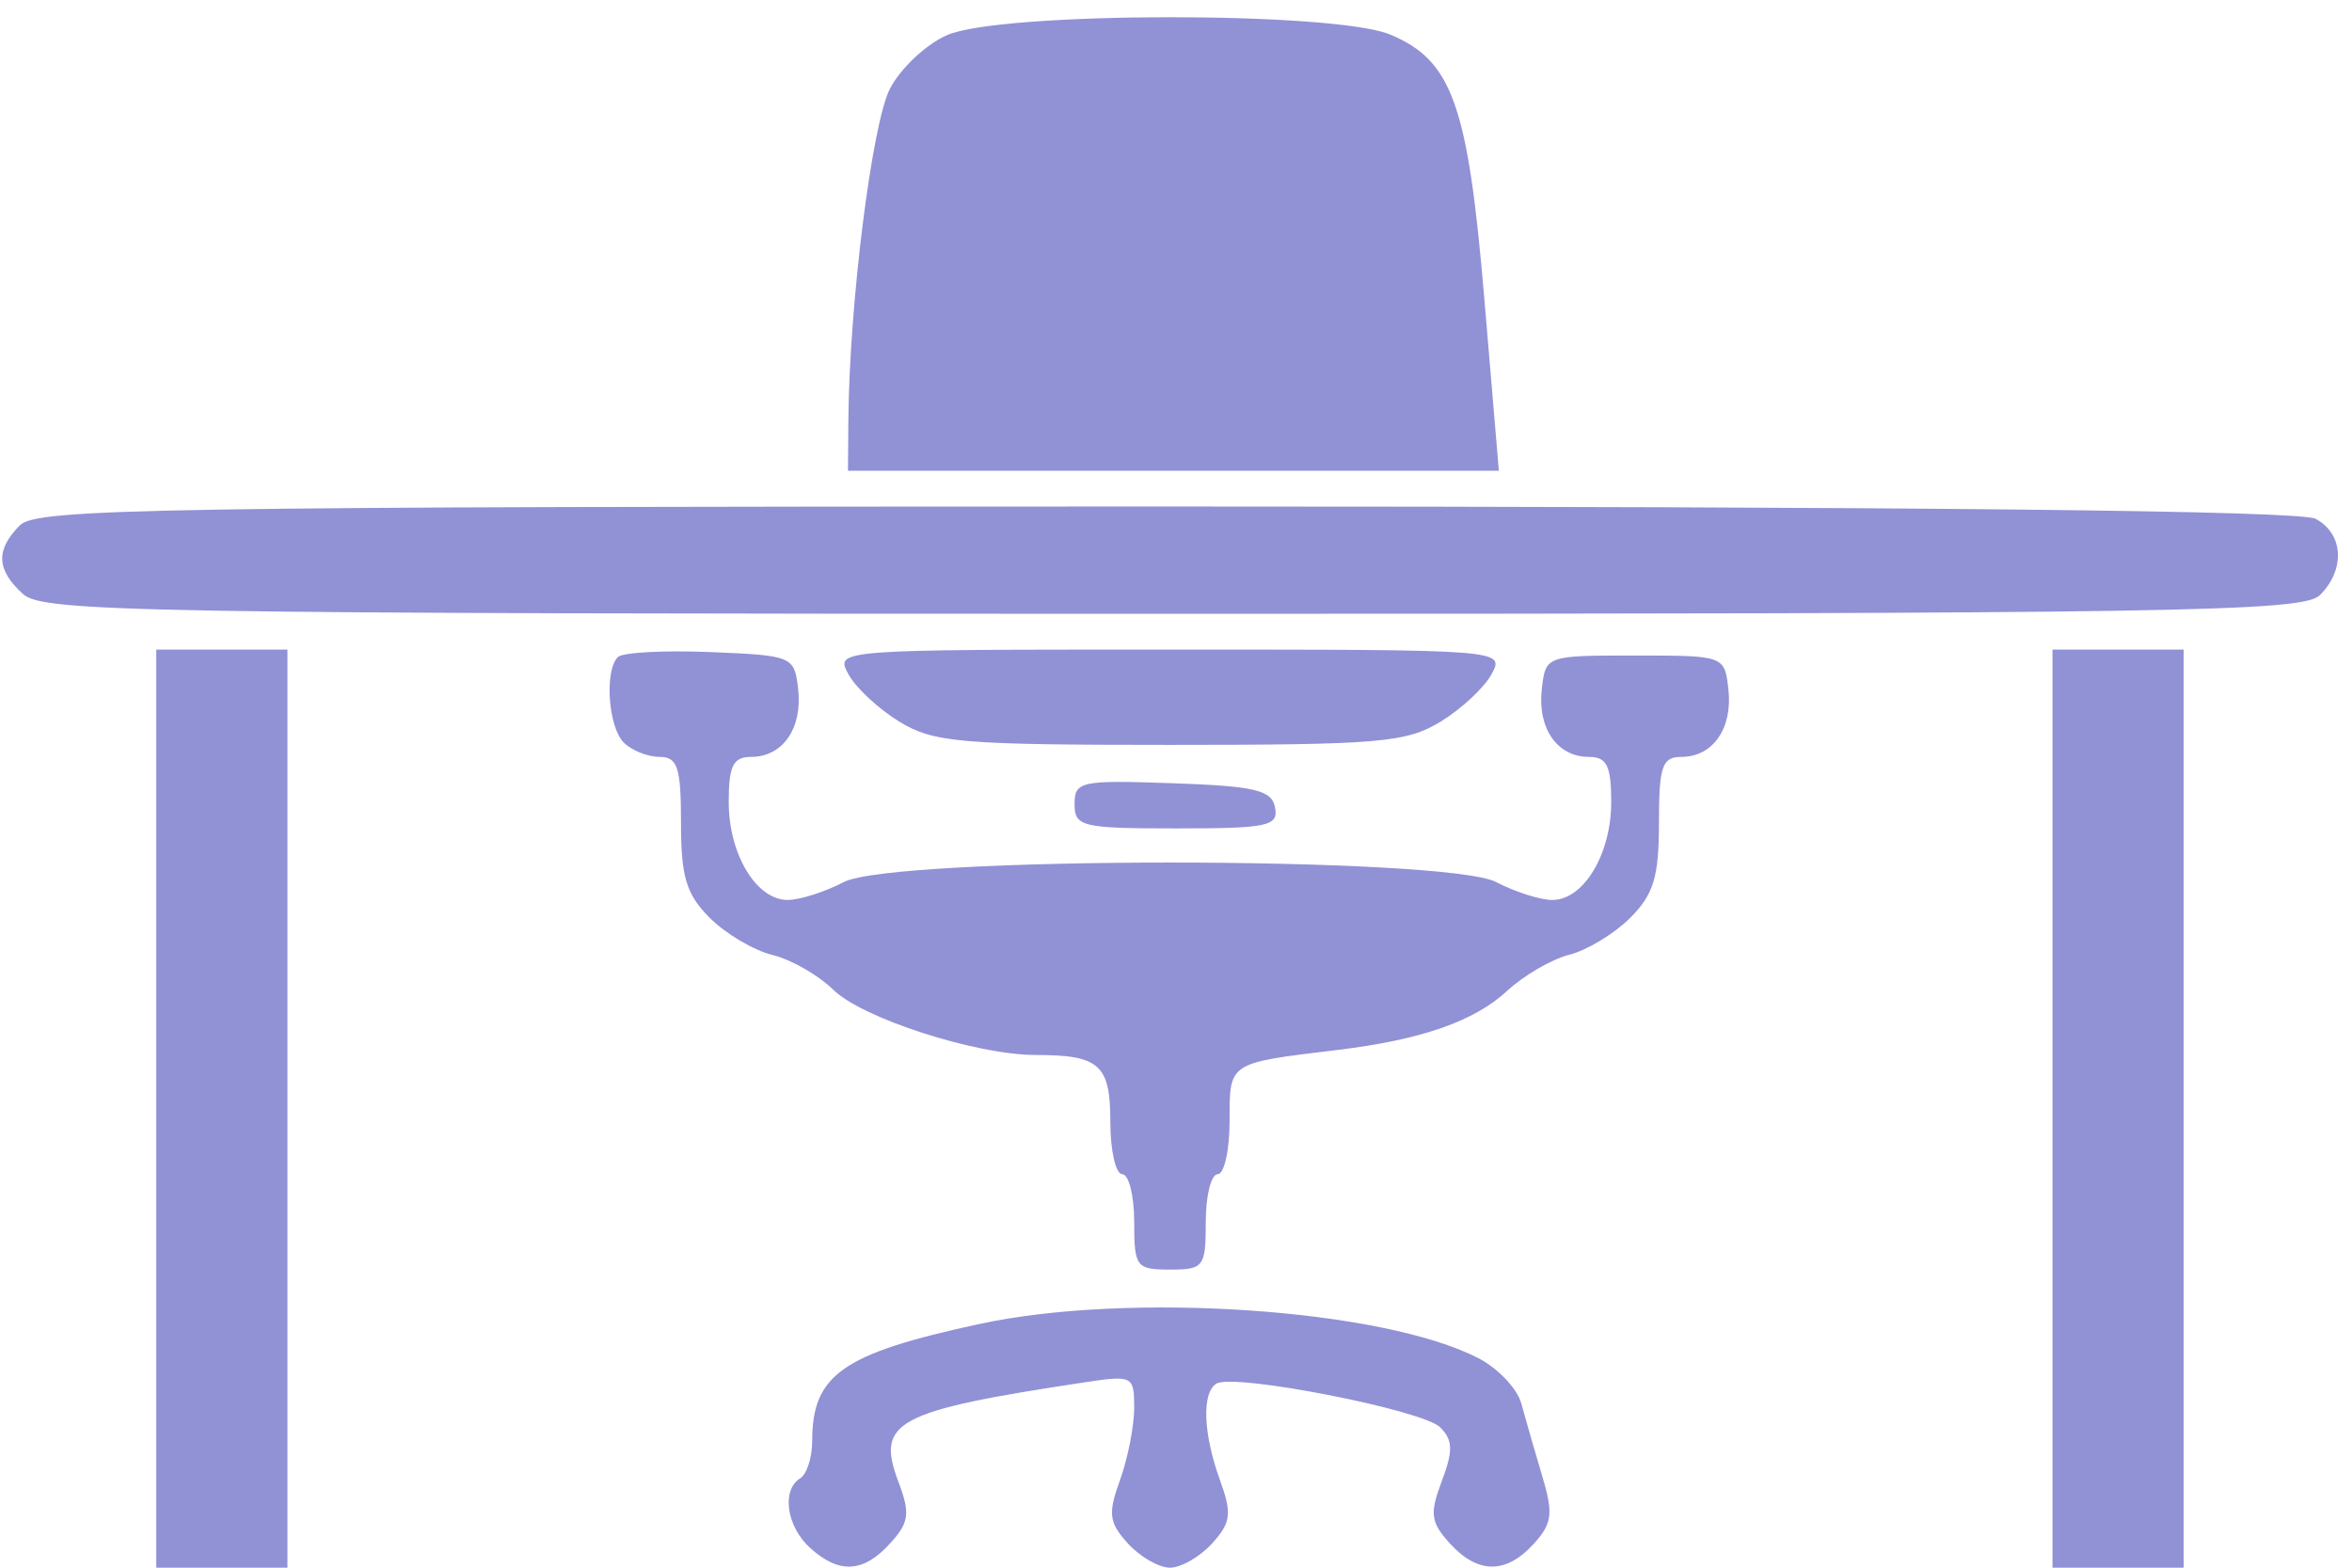 <svg width="132" height="88" viewBox="0 0 132 88" fill="none" xmlns="http://www.w3.org/2000/svg">
<path fill-rule="evenodd" clip-rule="evenodd" d="M53.156 1.969C51.983 2.479 50.538 3.834 49.946 4.98C48.938 6.928 47.664 17.086 47.613 23.578L47.59 26.423H65.854H84.119L83.305 16.777C82.383 5.866 81.503 3.395 78.021 1.94C74.877 0.627 56.191 0.648 53.156 1.969ZM1.12 29.483C-0.258 30.862 -0.208 31.989 1.293 33.347C2.413 34.361 7.856 34.455 65.834 34.455C122.503 34.455 129.261 34.344 130.203 33.403C131.639 31.967 131.525 29.961 129.96 29.124C129.094 28.66 107.736 28.431 65.419 28.431C8.815 28.431 2.062 28.541 1.12 29.483ZM8.77 62.231V88H12.451H16.132V62.231V36.463H12.451H8.77V62.231ZM34.676 36.882C33.915 37.643 34.134 40.81 35.007 41.683C35.449 42.125 36.352 42.487 37.015 42.487C38.03 42.487 38.22 43.07 38.22 46.198C38.22 49.23 38.516 50.206 39.836 51.526C40.724 52.414 42.305 53.35 43.349 53.605C44.394 53.859 45.927 54.736 46.758 55.552C48.393 57.16 54.774 59.219 58.121 59.219C61.71 59.219 62.315 59.761 62.315 62.972C62.315 64.589 62.616 65.913 62.984 65.913C63.352 65.913 63.654 67.117 63.654 68.59C63.654 71.118 63.766 71.267 65.662 71.267C67.558 71.267 67.67 71.118 67.67 68.59C67.67 67.117 67.971 65.913 68.339 65.913C68.707 65.913 69.008 64.563 69.008 62.913C69.008 59.615 68.908 59.681 75.032 58.942C79.746 58.374 82.737 57.334 84.586 55.619C85.524 54.751 87.097 53.838 88.081 53.59C89.066 53.343 90.599 52.414 91.488 51.526C92.808 50.206 93.104 49.23 93.104 46.198C93.104 43.013 93.282 42.487 94.361 42.487C96.138 42.487 97.253 40.879 97 38.678C96.785 36.803 96.77 36.797 91.765 36.797C86.76 36.797 86.744 36.803 86.53 38.678C86.277 40.879 87.392 42.487 89.169 42.487C90.177 42.487 90.426 42.988 90.426 45.015C90.426 47.946 88.88 50.518 87.119 50.518C86.445 50.518 85.032 50.069 83.977 49.518C81.165 48.052 50.158 48.052 47.346 49.518C46.292 50.069 44.878 50.518 44.205 50.518C42.443 50.518 40.897 47.946 40.897 45.015C40.897 42.988 41.146 42.487 42.154 42.487C43.932 42.487 45.046 40.879 44.794 38.678C44.583 36.836 44.48 36.793 39.864 36.603C37.271 36.497 34.937 36.623 34.676 36.882ZM47.61 37.837C48.014 38.593 49.304 39.797 50.478 40.512C52.397 41.682 53.916 41.813 65.662 41.813C77.407 41.813 78.927 41.682 80.846 40.512C82.019 39.797 83.309 38.593 83.714 37.837C84.448 36.466 84.405 36.463 65.662 36.463C46.918 36.463 46.875 36.466 47.61 37.837ZM115.191 62.231V88H118.872H122.553V62.231V36.463H118.872H115.191V62.231ZM60.307 45.137C60.307 46.405 60.715 46.502 66.045 46.502C71.149 46.502 71.759 46.373 71.56 45.331C71.372 44.348 70.449 44.128 65.822 43.966C60.653 43.783 60.307 43.857 60.307 45.137ZM54.953 74.323C47.274 75.983 45.582 77.169 45.582 80.888C45.582 81.811 45.281 82.753 44.913 82.98C43.846 83.639 44.136 85.688 45.468 86.892C47.099 88.369 48.46 88.289 49.963 86.628C51.029 85.45 51.093 84.96 50.416 83.165C49.146 79.802 50.269 79.201 60.809 77.604C63.574 77.185 63.654 77.225 63.654 79.025C63.654 80.044 63.296 81.866 62.859 83.076C62.172 84.973 62.233 85.461 63.297 86.637C63.976 87.387 65.039 88 65.662 88C66.284 88 67.348 87.387 68.026 86.637C69.091 85.461 69.151 84.973 68.465 83.076C67.52 80.463 67.438 78.183 68.27 77.668C69.238 77.07 79.849 79.143 80.826 80.121C81.543 80.838 81.561 81.434 80.919 83.135C80.228 84.965 80.289 85.444 81.361 86.628C82.93 88.363 84.527 88.373 86.079 86.659C87.121 85.507 87.186 84.963 86.54 82.81C86.127 81.431 85.605 79.622 85.382 78.79C85.159 77.958 84.074 76.809 82.97 76.239C77.624 73.474 63.379 72.5 54.953 74.323Z" fill="#9191D6"/>
</svg>
